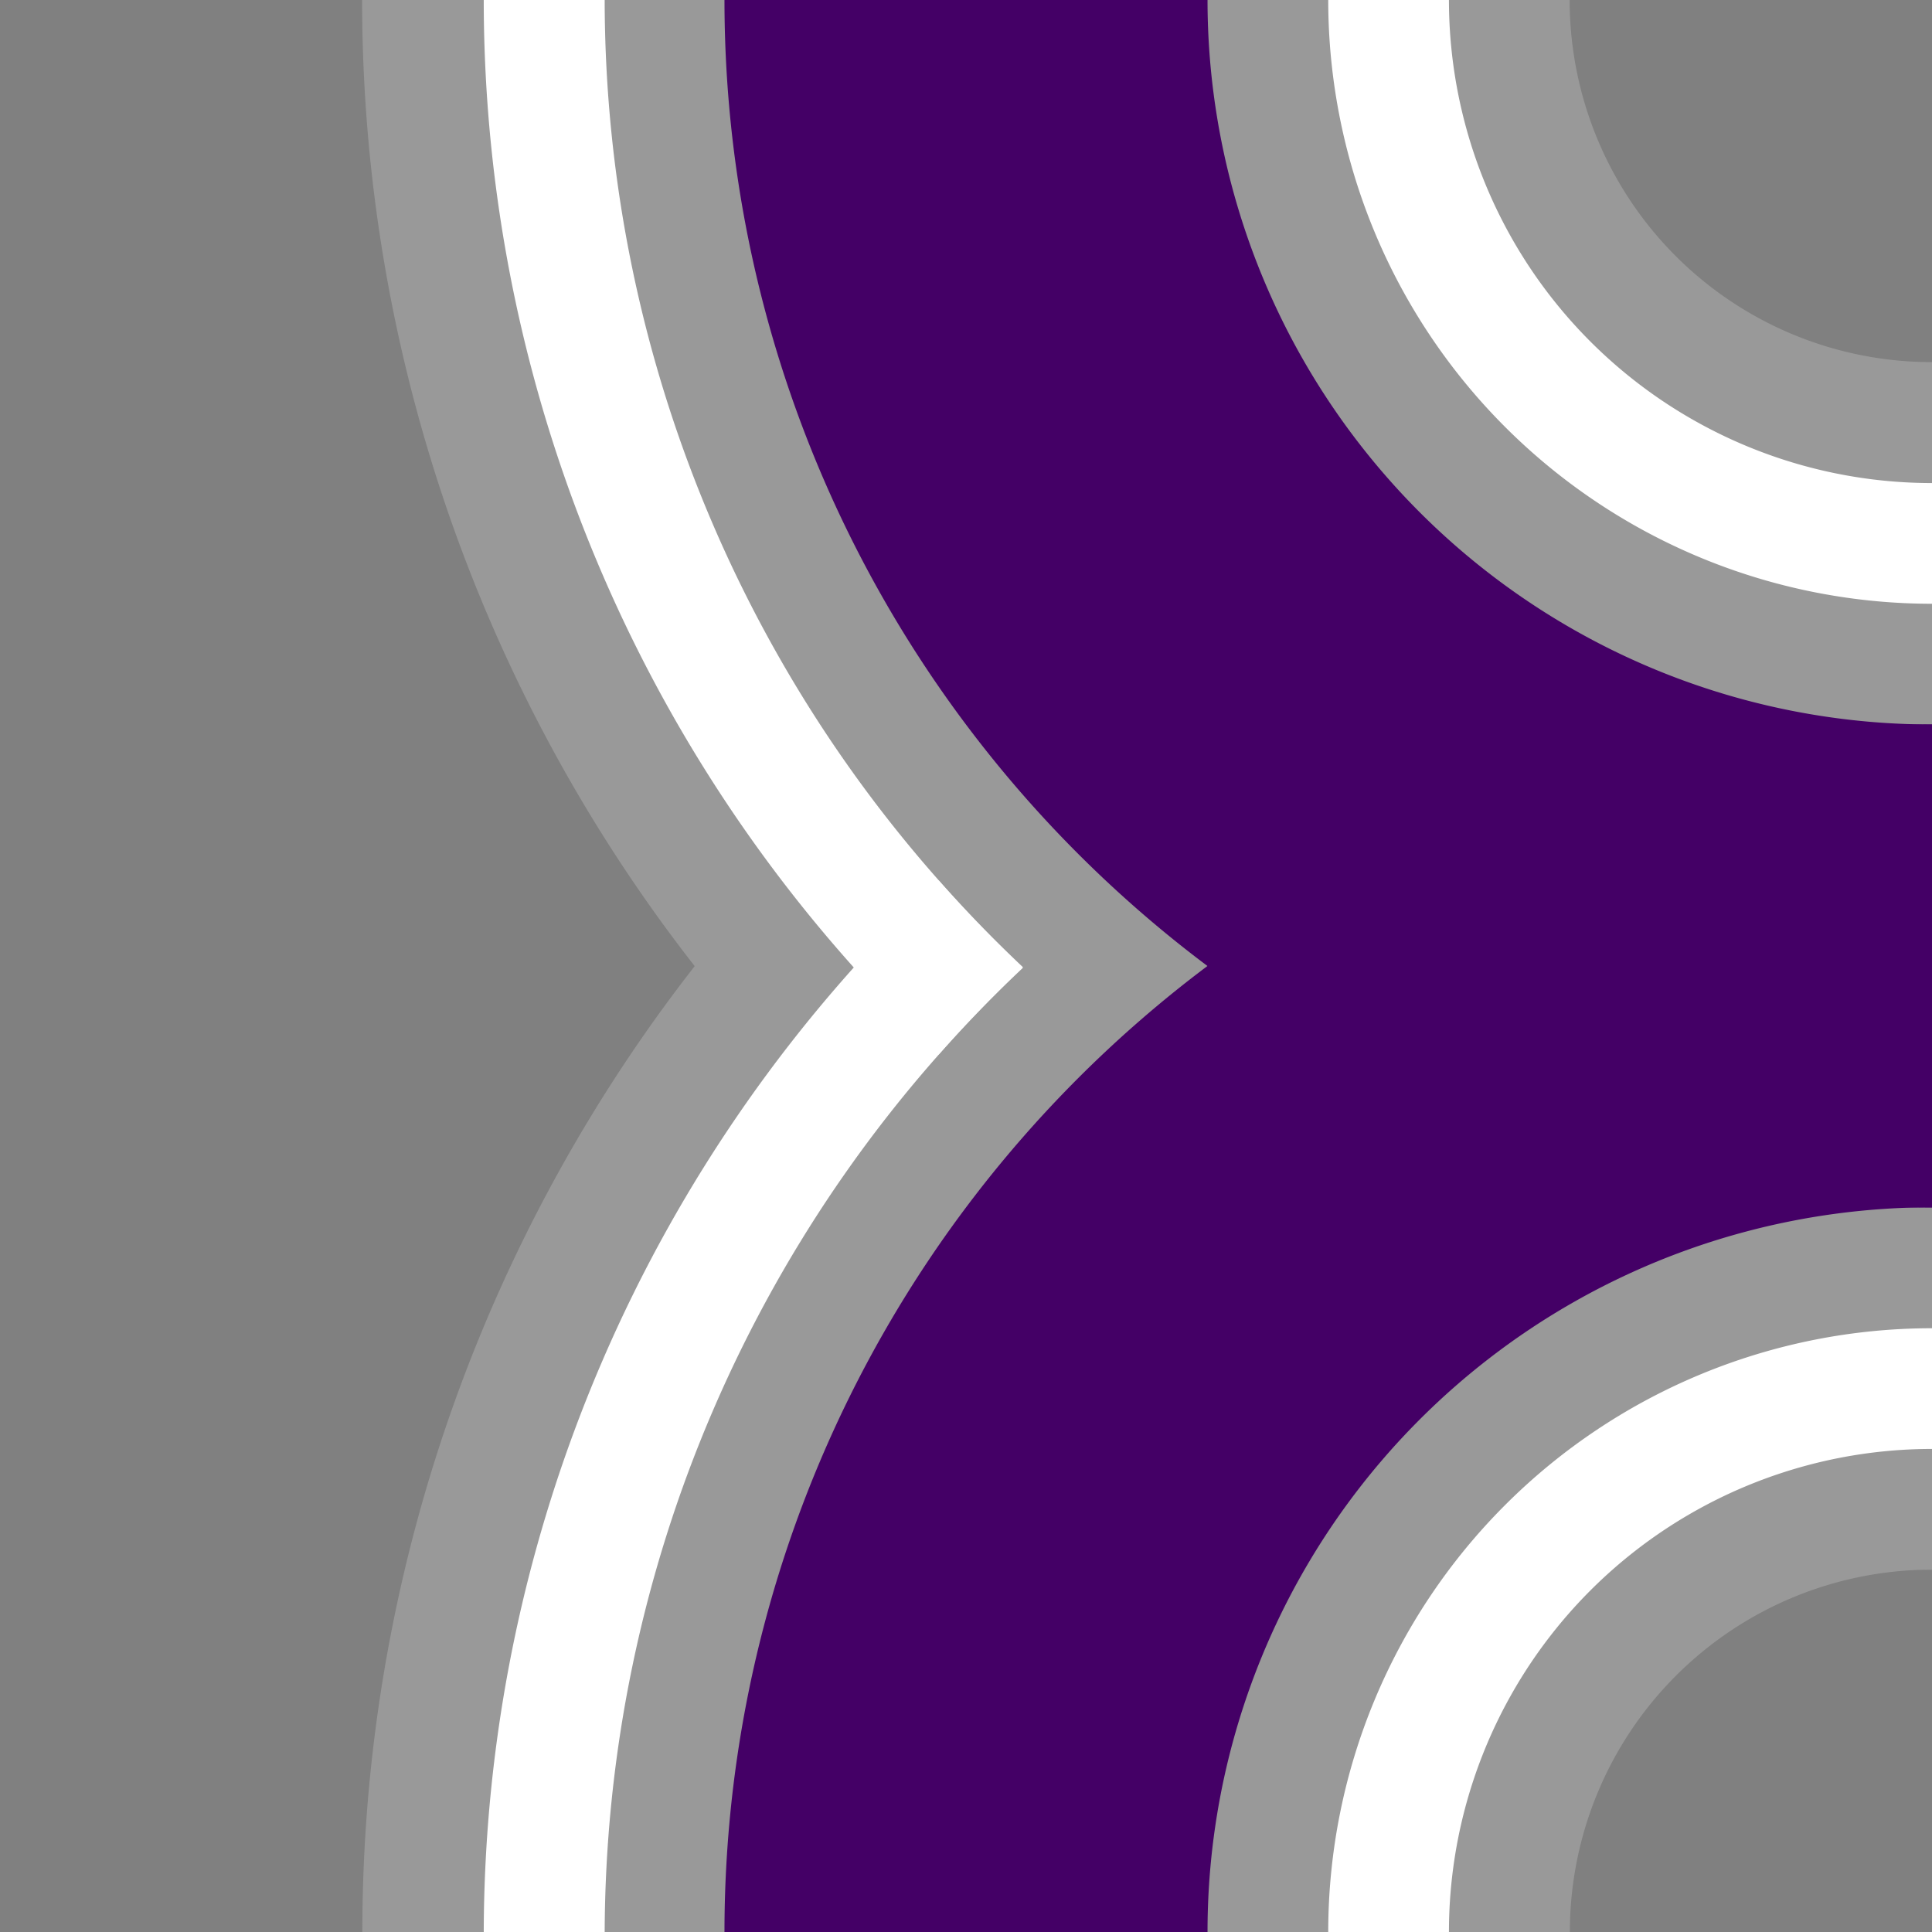 <?xml version="1.0" encoding="UTF-8" standalone="no"?>
<!-- Created with Inkscape (http://www.inkscape.org/) -->

<svg
   width="32"
   height="32"
   viewBox="0 0 8.467 8.467"
   version="1.1"
   id="svg2112"
   inkscape:version="1.1 (c68e22c387, 2021-05-23)"
   sodipodi:docname="puzzloop-normal-track-4.svg"
   inkscape:export-filename="C:\Users\LAED2\AppData\Roaming\Mindustry\mods\cheatdustry-135\sprites\blocks\fun\puzzloop-normal-track-3.png"
   inkscape:export-xdpi="96.000008"
   inkscape:export-ydpi="96.000008"
   xmlns:inkscape="http://www.inkscape.org/namespaces/inkscape"
   xmlns:sodipodi="http://sodipodi.sourceforge.net/DTD/sodipodi-0.dtd"
   xmlns="http://www.w3.org/2000/svg"
   xmlns:svg="http://www.w3.org/2000/svg">
  <rect x="0" y="0" width="8.467" height="8.467" fill="#808080" stroke="none"/>
  <sodipodi:namedview
     id="namedview2114"
     pagecolor="#ffffff"
     bordercolor="#666666"
     borderopacity="1.0"
     inkscape:pageshadow="2"
     inkscape:pageopacity="0.0"
     inkscape:pagecheckerboard="0"
     inkscape:document-units="px"
     showgrid="false"
     units="px"
     inkscape:snap-page="true"
     inkscape:snap-center="true"
     inkscape:snap-nodes="false"
     inkscape:zoom="12.22963"
     inkscape:cx="19.91066"
     inkscape:cy="8.1359782"
     inkscape:window-width="1920"
     inkscape:window-height="1017"
     inkscape:window-x="-8"
     inkscape:window-y="-8"
     inkscape:window-maximized="1"
     inkscape:current-layer="layer1" />
  <defs
     id="defs2109" />
  <g
     inkscape:label="레이어 1"
     inkscape:groupmode="layer"
     id="layer1">
    <path
       id="path2195"
       style="fill:#999999;fill-opacity:1;fill-rule:evenodd;stroke-width:0.661;stroke-miterlimit:10;-inkscape-stroke:none;stop-color:#000000"
       d="M 8.467,6.879 A 6.879,6.879 0 0 1 1.587,0 6.879,6.879 0 0 1 8.467,-6.879 6.879,6.879 0 0 1 15.346,0 6.879,6.879 0 0 1 8.467,6.879 Z m 0,-5.292 A 1.587,1.587 0 0 0 10.054,0 1.587,1.587 0 0 0 8.467,-1.587 1.587,1.587 0 0 0 6.879,0 a 1.587,1.587 0 0 0 1.587,1.587 z" />
    <path
       id="path2195-7"
       style="fill:#999999;fill-opacity:1;fill-rule:evenodd;stroke-width:0.661;stroke-miterlimit:10;-inkscape-stroke:none;stop-color:#000000"
       d="M 8.467,15.346 A 6.879,6.879 0 0 1 1.588,8.467 6.879,6.879 0 0 1 8.467,1.588 6.879,6.879 0 0 1 15.346,8.467 6.879,6.879 0 0 1 8.467,15.346 Z m 0,-5.292 a 1.587,1.587 0 0 0 1.588,-1.588 1.587,1.587 0 0 0 -1.588,-1.587 1.587,1.587 0 0 0 -1.587,1.587 1.587,1.587 0 0 0 1.587,1.588 z" />
    <path
       id="circle2295-6"
       style="fill:#ffffff;fill-opacity:1;fill-rule:evenodd;stroke-width:2.5;stroke-miterlimit:10;-inkscape-stroke:none;stop-color:#000000"
       d="M 48.479 14.555 A 22 22 0 0 1 47.094 15.996 A 22 22 0 0 1 54 32 A 22 22 0 0 1 32 54 A 22 22 0 0 1 10 32 A 22 22 0 0 1 16.916 16.006 A 22 22 0 0 1 15.523 14.559 A 24 24 0 0 0 8 32 A 24 24 0 0 0 32 56 A 24 24 0 0 0 56 32 A 24 24 0 0 0 48.479 14.555 z "
       transform="scale(0.265)" />
    <path
       id="circle2337-3"
       style="fill:#ffffff;fill-opacity:1;fill-rule:evenodd;stroke-width:0.661;stroke-miterlimit:10;-inkscape-stroke:none;stop-color:#000000"
       d="M 8.467,11.113 A 2.646,2.646 0 0 1 5.821,8.467 2.646,2.646 0 0 1 8.467,5.821 2.646,2.646 0 0 1 11.113,8.467 2.646,2.646 0 0 1 8.467,11.113 Z m 0,-0.529 A 2.117,2.117 0 0 0 10.583,8.467 2.117,2.117 0 0 0 8.467,6.35 2.117,2.117 0 0 0 6.35,8.467 2.117,2.117 0 0 0 8.467,10.583 Z" />
    <path
       id="circle2347-1"
       style="fill:#440066;fill-opacity:1;fill-rule:evenodd;stroke-width:0.661;stroke-miterlimit:10;-inkscape-stroke:none;stop-color:#000000"
       d="M 8.467,13.758 A 5.292,5.292 0 0 1 3.175,8.467 5.292,5.292 0 0 1 8.467,3.175 5.292,5.292 0 0 1 13.758,8.467 5.292,5.292 0 0 1 8.467,13.758 Z m 0,-2.117 a 3.175,3.175 0 0 0 3.175,-3.175 3.175,3.175 0 0 0 -3.175,-3.175 3.175,3.175 0 0 0 -3.175,3.175 3.175,3.175 0 0 0 3.175,3.175 z" />
    <path
       id="circle2295"
       style="fill:#ffffff;fill-opacity:1;fill-rule:evenodd;stroke-width:2.5;stroke-miterlimit:10;-inkscape-stroke:none;stop-color:#000000"
       d="M 32 -24 A 24 24 0 0 0 8 0 A 24 24 0 0 0 15.523 17.441 A 22 22 0 0 1 16.916 15.994 A 22 22 0 0 1 10 0 A 22 22 0 0 1 32 -22 A 22 22 0 0 1 54 0 A 22 22 0 0 1 47.096 16 A 22 22 0 0 1 48.486 17.432 A 24 24 0 0 0 56 0 A 24 24 0 0 0 32 -24 z "
       transform="scale(0.265)" />
    <path
       id="circle2337"
       style="fill:#ffffff;fill-opacity:1;fill-rule:evenodd;stroke-width:0.661;stroke-miterlimit:10;-inkscape-stroke:none;stop-color:#000000"
       d="M 8.467,2.646 A 2.646,2.646 0 0 1 5.821,0 2.646,2.646 0 0 1 8.467,-2.646 2.646,2.646 0 0 1 11.113,0 2.646,2.646 0 0 1 8.467,2.646 Z m 0,-0.529 A 2.117,2.117 0 0 0 10.583,0 2.117,2.117 0 0 0 8.467,-2.117 2.117,2.117 0 0 0 6.35,0 2.117,2.117 0 0 0 8.467,2.117 Z" />
    <path
       id="circle2347"
       style="fill:#440066;fill-opacity:1;fill-rule:evenodd;stroke-width:0.661;stroke-miterlimit:10;-inkscape-stroke:none;stop-color:#000000"
       d="M 8.467,5.292 A 5.292,5.292 0 0 1 3.175,0 5.292,5.292 0 0 1 8.467,-5.292 5.292,5.292 0 0 1 13.758,0 5.292,5.292 0 0 1 8.467,5.292 Z m 0,-2.117 A 3.175,3.175 0 0 0 11.642,0 3.175,3.175 0 0 0 8.467,-3.175 3.175,3.175 0 0 0 5.292,0 a 3.175,3.175 0 0 0 3.175,3.175 z" />
  </g>
</svg>
